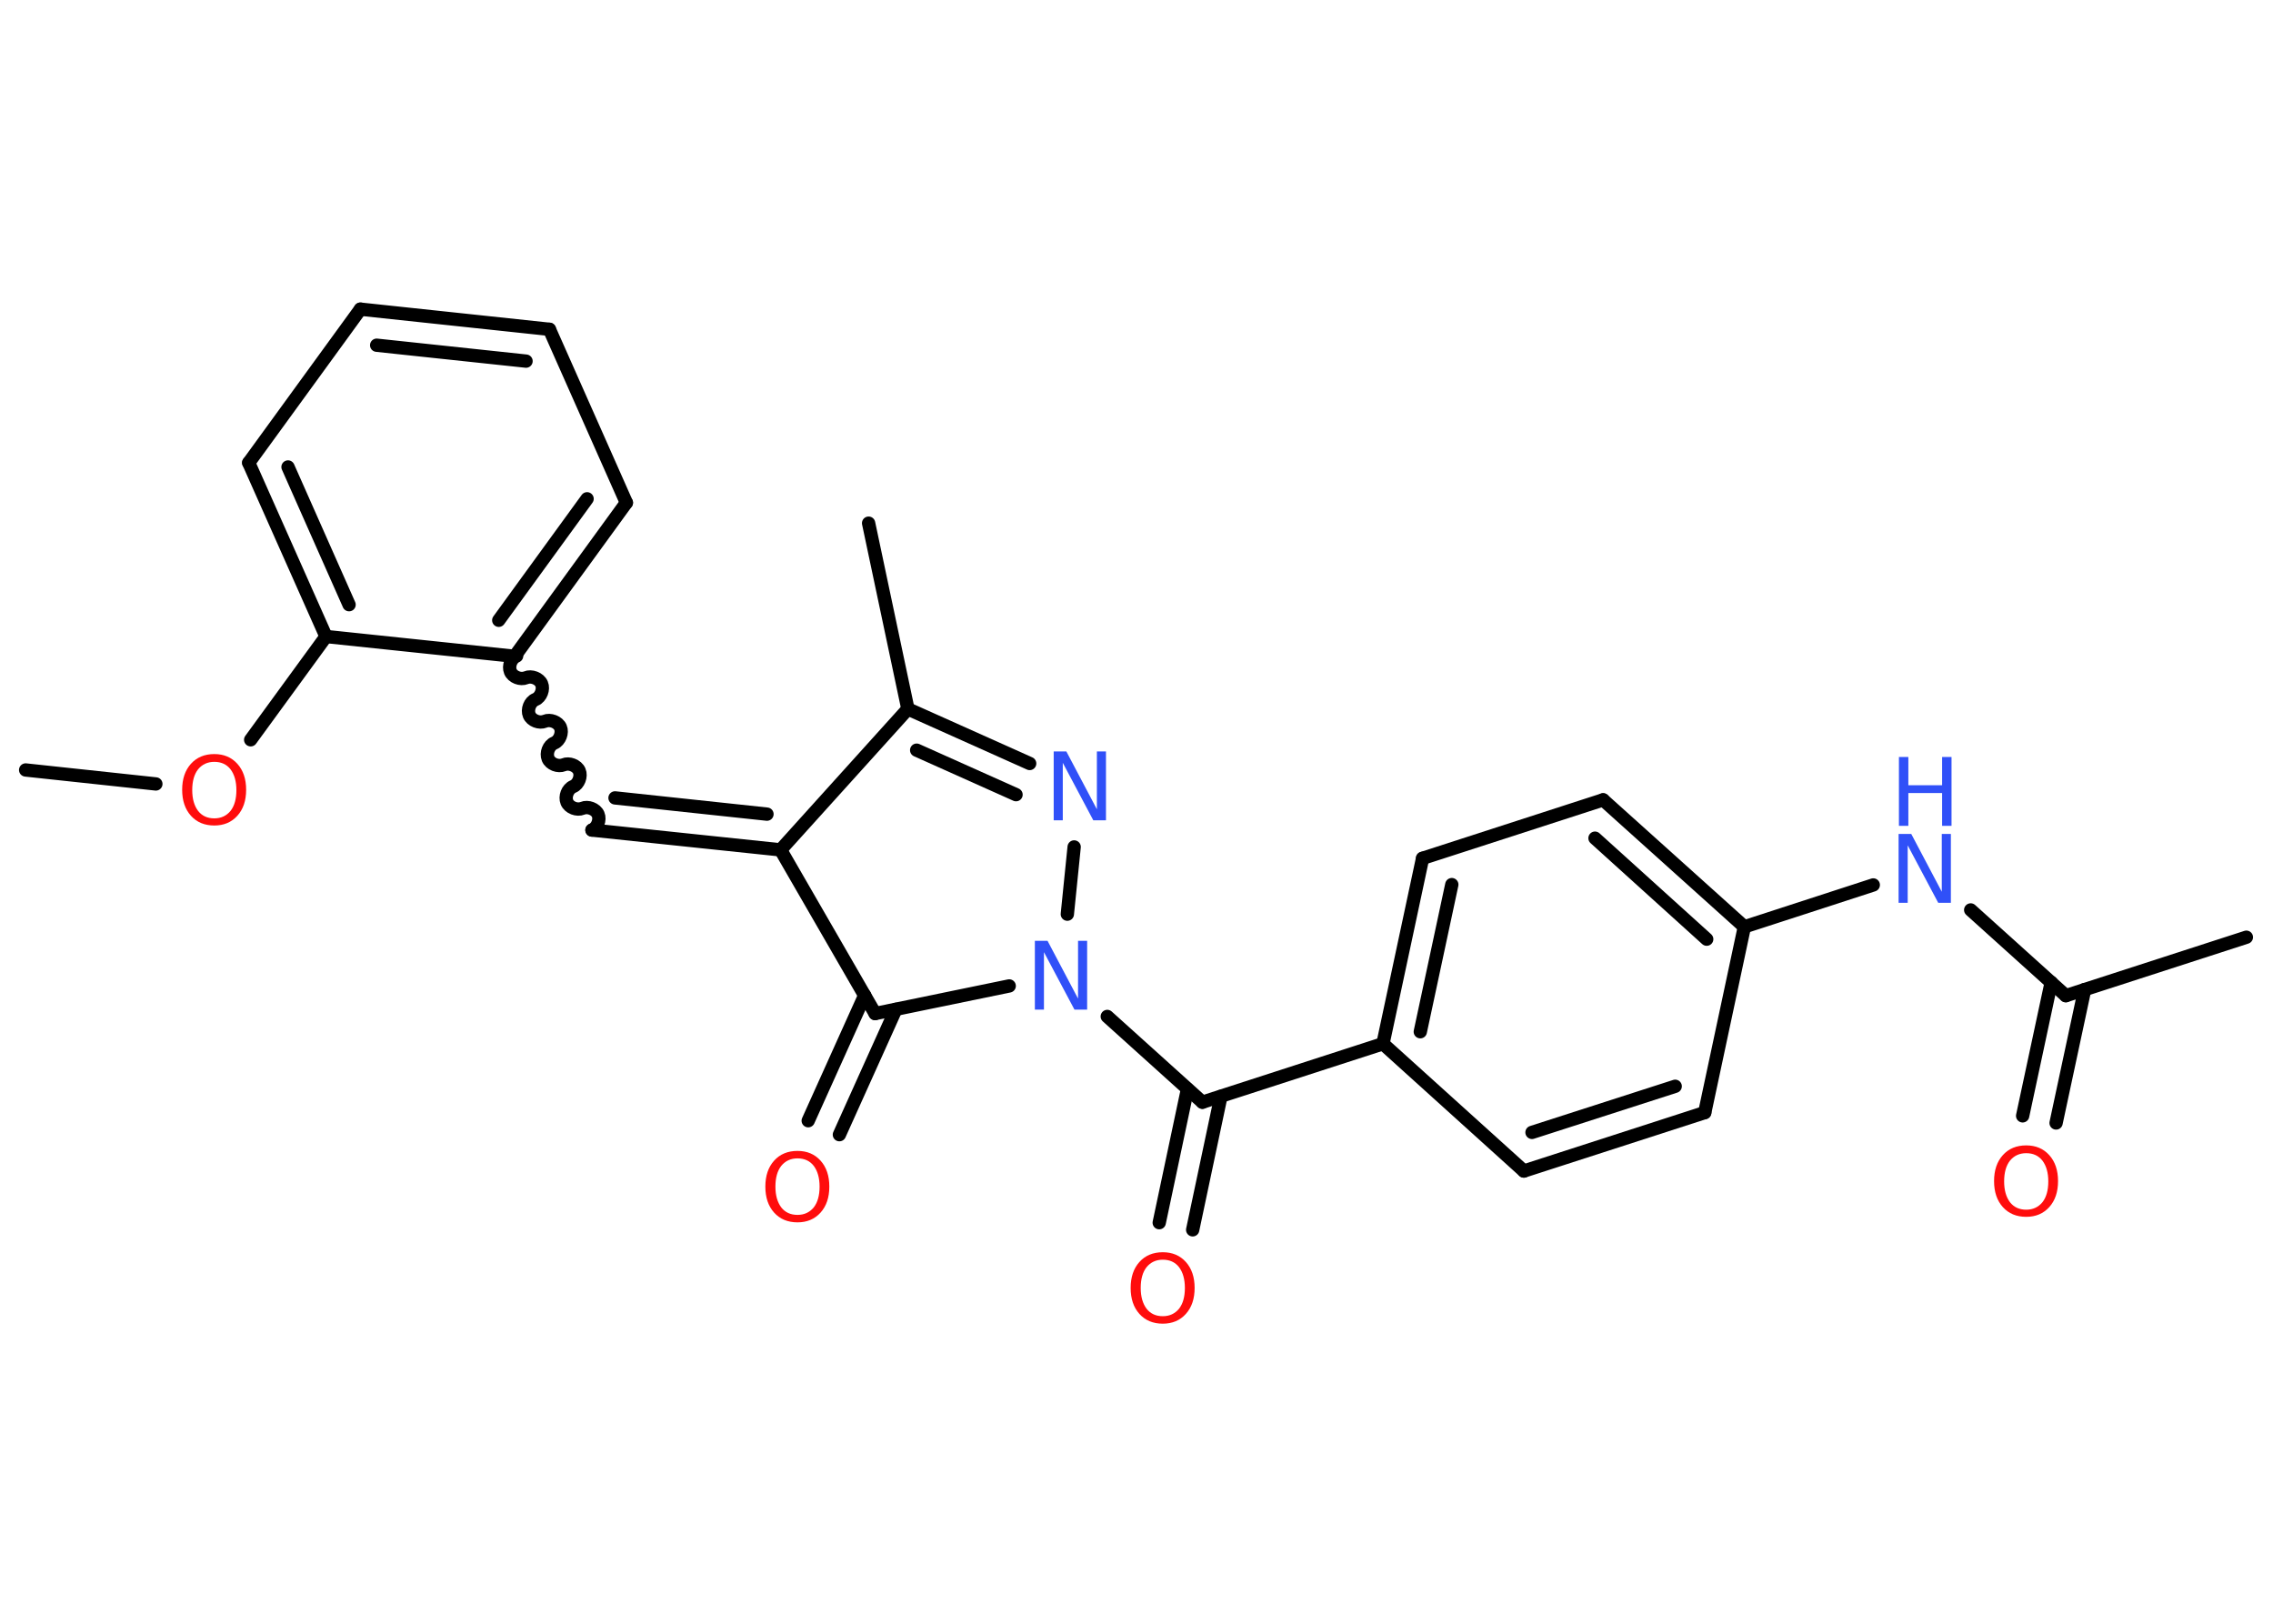 <?xml version='1.0' encoding='UTF-8'?>
<!DOCTYPE svg PUBLIC "-//W3C//DTD SVG 1.1//EN" "http://www.w3.org/Graphics/SVG/1.1/DTD/svg11.dtd">
<svg version='1.2' xmlns='http://www.w3.org/2000/svg' xmlns:xlink='http://www.w3.org/1999/xlink' width='70.0mm' height='50.0mm' viewBox='0 0 70.0 50.0'>
  <desc>Generated by the Chemistry Development Kit (http://github.com/cdk)</desc>
  <g stroke-linecap='round' stroke-linejoin='round' stroke='#000000' stroke-width='.41' fill='#FF0D0D'>
    <rect x='.0' y='.0' width='70.0' height='50.0' fill='#FFFFFF' stroke='none'/>
    <g id='mol1' class='mol'>
      <line id='mol1bnd1' class='bond' x1='.79' y1='23.71' x2='4.8' y2='24.14'/>
      <line id='mol1bnd2' class='bond' x1='7.72' y1='22.78' x2='10.04' y2='19.6'/>
      <g id='mol1bnd3' class='bond'>
        <line x1='7.66' y1='14.25' x2='10.04' y2='19.6'/>
        <line x1='8.87' y1='14.38' x2='10.75' y2='18.62'/>
      </g>
      <line id='mol1bnd4' class='bond' x1='7.66' y1='14.25' x2='11.1' y2='9.52'/>
      <g id='mol1bnd5' class='bond'>
        <line x1='16.92' y1='10.14' x2='11.1' y2='9.52'/>
        <line x1='16.2' y1='11.12' x2='11.6' y2='10.63'/>
      </g>
      <line id='mol1bnd6' class='bond' x1='16.92' y1='10.14' x2='19.29' y2='15.48'/>
      <g id='mol1bnd7' class='bond'>
        <line x1='15.85' y1='20.21' x2='19.29' y2='15.48'/>
        <line x1='15.36' y1='19.1' x2='18.08' y2='15.36'/>
      </g>
      <line id='mol1bnd8' class='bond' x1='10.04' y1='19.6' x2='15.85' y2='20.21'/>
      <path id='mol1bnd9' class='bond' d='M18.23 25.56c.17 -.07 .26 -.32 .19 -.48c-.07 -.17 -.32 -.26 -.48 -.19c-.17 .07 -.41 -.02 -.48 -.19c-.07 -.17 .02 -.41 .19 -.48c.17 -.07 .26 -.32 .19 -.48c-.07 -.17 -.32 -.26 -.48 -.19c-.17 .07 -.41 -.02 -.48 -.19c-.07 -.17 .02 -.41 .19 -.48c.17 -.07 .26 -.32 .19 -.48c-.07 -.17 -.32 -.26 -.48 -.19c-.17 .07 -.41 -.02 -.48 -.19c-.07 -.17 .02 -.41 .19 -.48c.17 -.07 .26 -.32 .19 -.48c-.07 -.17 -.32 -.26 -.48 -.19c-.17 .07 -.41 -.02 -.48 -.19c-.07 -.17 .02 -.41 .19 -.48' fill='none' stroke='#000000' stroke-width='.41'/>
      <g id='mol1bnd10' class='bond'>
        <line x1='18.23' y1='25.56' x2='24.04' y2='26.17'/>
        <line x1='18.94' y1='24.57' x2='23.62' y2='25.07'/>
      </g>
      <line id='mol1bnd11' class='bond' x1='24.04' y1='26.17' x2='26.95' y2='31.21'/>
      <g id='mol1bnd12' class='bond'>
        <line x1='27.59' y1='31.08' x2='25.85' y2='34.94'/>
        <line x1='26.63' y1='30.65' x2='24.89' y2='34.51'/>
      </g>
      <line id='mol1bnd13' class='bond' x1='26.95' y1='31.21' x2='31.08' y2='30.36'/>
      <line id='mol1bnd14' class='bond' x1='34.1' y1='31.3' x2='37.03' y2='33.94'/>
      <g id='mol1bnd15' class='bond'>
        <line x1='37.6' y1='33.76' x2='36.73' y2='37.87'/>
        <line x1='36.57' y1='33.54' x2='35.7' y2='37.65'/>
      </g>
      <line id='mol1bnd16' class='bond' x1='37.03' y1='33.94' x2='42.59' y2='32.14'/>
      <g id='mol1bnd17' class='bond'>
        <line x1='43.81' y1='26.43' x2='42.59' y2='32.14'/>
        <line x1='44.71' y1='27.24' x2='43.74' y2='31.77'/>
      </g>
      <line id='mol1bnd18' class='bond' x1='43.81' y1='26.43' x2='49.37' y2='24.63'/>
      <g id='mol1bnd19' class='bond'>
        <line x1='53.72' y1='28.54' x2='49.37' y2='24.63'/>
        <line x1='52.56' y1='28.92' x2='49.12' y2='25.81'/>
      </g>
      <line id='mol1bnd20' class='bond' x1='53.72' y1='28.54' x2='57.69' y2='27.25'/>
      <line id='mol1bnd21' class='bond' x1='60.69' y1='28.02' x2='63.62' y2='30.66'/>
      <line id='mol1bnd22' class='bond' x1='63.62' y1='30.66' x2='69.18' y2='28.86'/>
      <g id='mol1bnd23' class='bond'>
        <line x1='64.2' y1='30.47' x2='63.32' y2='34.58'/>
        <line x1='63.17' y1='30.25' x2='62.29' y2='34.36'/>
      </g>
      <line id='mol1bnd24' class='bond' x1='53.72' y1='28.54' x2='52.5' y2='34.26'/>
      <g id='mol1bnd25' class='bond'>
        <line x1='46.93' y1='36.06' x2='52.5' y2='34.26'/>
        <line x1='47.18' y1='34.87' x2='51.59' y2='33.45'/>
      </g>
      <line id='mol1bnd26' class='bond' x1='42.59' y1='32.14' x2='46.93' y2='36.06'/>
      <line id='mol1bnd27' class='bond' x1='32.87' y1='28.15' x2='33.08' y2='26.08'/>
      <g id='mol1bnd28' class='bond'>
        <line x1='31.71' y1='23.51' x2='27.96' y2='21.83'/>
        <line x1='31.29' y1='24.47' x2='28.23' y2='23.1'/>
      </g>
      <line id='mol1bnd29' class='bond' x1='24.04' y1='26.17' x2='27.96' y2='21.83'/>
      <line id='mol1bnd30' class='bond' x1='27.96' y1='21.83' x2='26.75' y2='16.11'/>
      <path id='mol1atm2' class='atom' d='M6.6 23.46q-.31 .0 -.5 .23q-.18 .23 -.18 .64q.0 .4 .18 .64q.18 .23 .5 .23q.31 .0 .5 -.23q.18 -.23 .18 -.64q.0 -.4 -.18 -.64q-.18 -.23 -.5 -.23zM6.6 23.22q.44 .0 .71 .3q.27 .3 .27 .8q.0 .5 -.27 .8q-.27 .3 -.71 .3q-.45 .0 -.72 -.3q-.27 -.3 -.27 -.8q.0 -.5 .27 -.8q.27 -.3 .72 -.3z' stroke='none'/>
      <path id='mol1atm12' class='atom' d='M24.56 35.67q-.31 .0 -.5 .23q-.18 .23 -.18 .64q.0 .4 .18 .64q.18 .23 .5 .23q.31 .0 .5 -.23q.18 -.23 .18 -.64q.0 -.4 -.18 -.64q-.18 -.23 -.5 -.23zM24.56 35.44q.44 .0 .71 .3q.27 .3 .27 .8q.0 .5 -.27 .8q-.27 .3 -.71 .3q-.45 .0 -.72 -.3q-.27 -.3 -.27 -.8q.0 -.5 .27 -.8q.27 -.3 .72 -.3z' stroke='none'/>
      <path id='mol1atm13' class='atom' d='M31.88 28.97h.38l.94 1.78v-1.78h.28v2.12h-.39l-.94 -1.77v1.77h-.28v-2.12z' stroke='none' fill='#3050F8'/>
      <path id='mol1atm15' class='atom' d='M35.81 38.79q-.31 .0 -.5 .23q-.18 .23 -.18 .64q.0 .4 .18 .64q.18 .23 .5 .23q.31 .0 .5 -.23q.18 -.23 .18 -.64q.0 -.4 -.18 -.64q-.18 -.23 -.5 -.23zM35.81 38.56q.44 .0 .71 .3q.27 .3 .27 .8q.0 .5 -.27 .8q-.27 .3 -.71 .3q-.45 .0 -.72 -.3q-.27 -.3 -.27 -.8q.0 -.5 .27 -.8q.27 -.3 .72 -.3z' stroke='none'/>
      <g id='mol1atm20' class='atom'>
        <path d='M58.48 25.68h.38l.94 1.78v-1.78h.28v2.12h-.39l-.94 -1.77v1.77h-.28v-2.12z' stroke='none' fill='#3050F8'/>
        <path d='M58.48 23.31h.29v.87h1.04v-.87h.29v2.12h-.29v-1.01h-1.04v1.01h-.29v-2.12z' stroke='none' fill='#3050F8'/>
      </g>
      <path id='mol1atm23' class='atom' d='M62.4 35.51q-.31 .0 -.5 .23q-.18 .23 -.18 .64q.0 .4 .18 .64q.18 .23 .5 .23q.31 .0 .5 -.23q.18 -.23 .18 -.64q.0 -.4 -.18 -.64q-.18 -.23 -.5 -.23zM62.4 35.27q.44 .0 .71 .3q.27 .3 .27 .8q.0 .5 -.27 .8q-.27 .3 -.71 .3q-.45 .0 -.72 -.3q-.27 -.3 -.27 -.8q.0 -.5 .27 -.8q.27 -.3 .72 -.3z' stroke='none'/>
      <path id='mol1atm26' class='atom' d='M32.46 23.14h.38l.94 1.78v-1.78h.28v2.12h-.39l-.94 -1.77v1.77h-.28v-2.12z' stroke='none' fill='#3050F8'/>
    </g>
  </g>
</svg>
